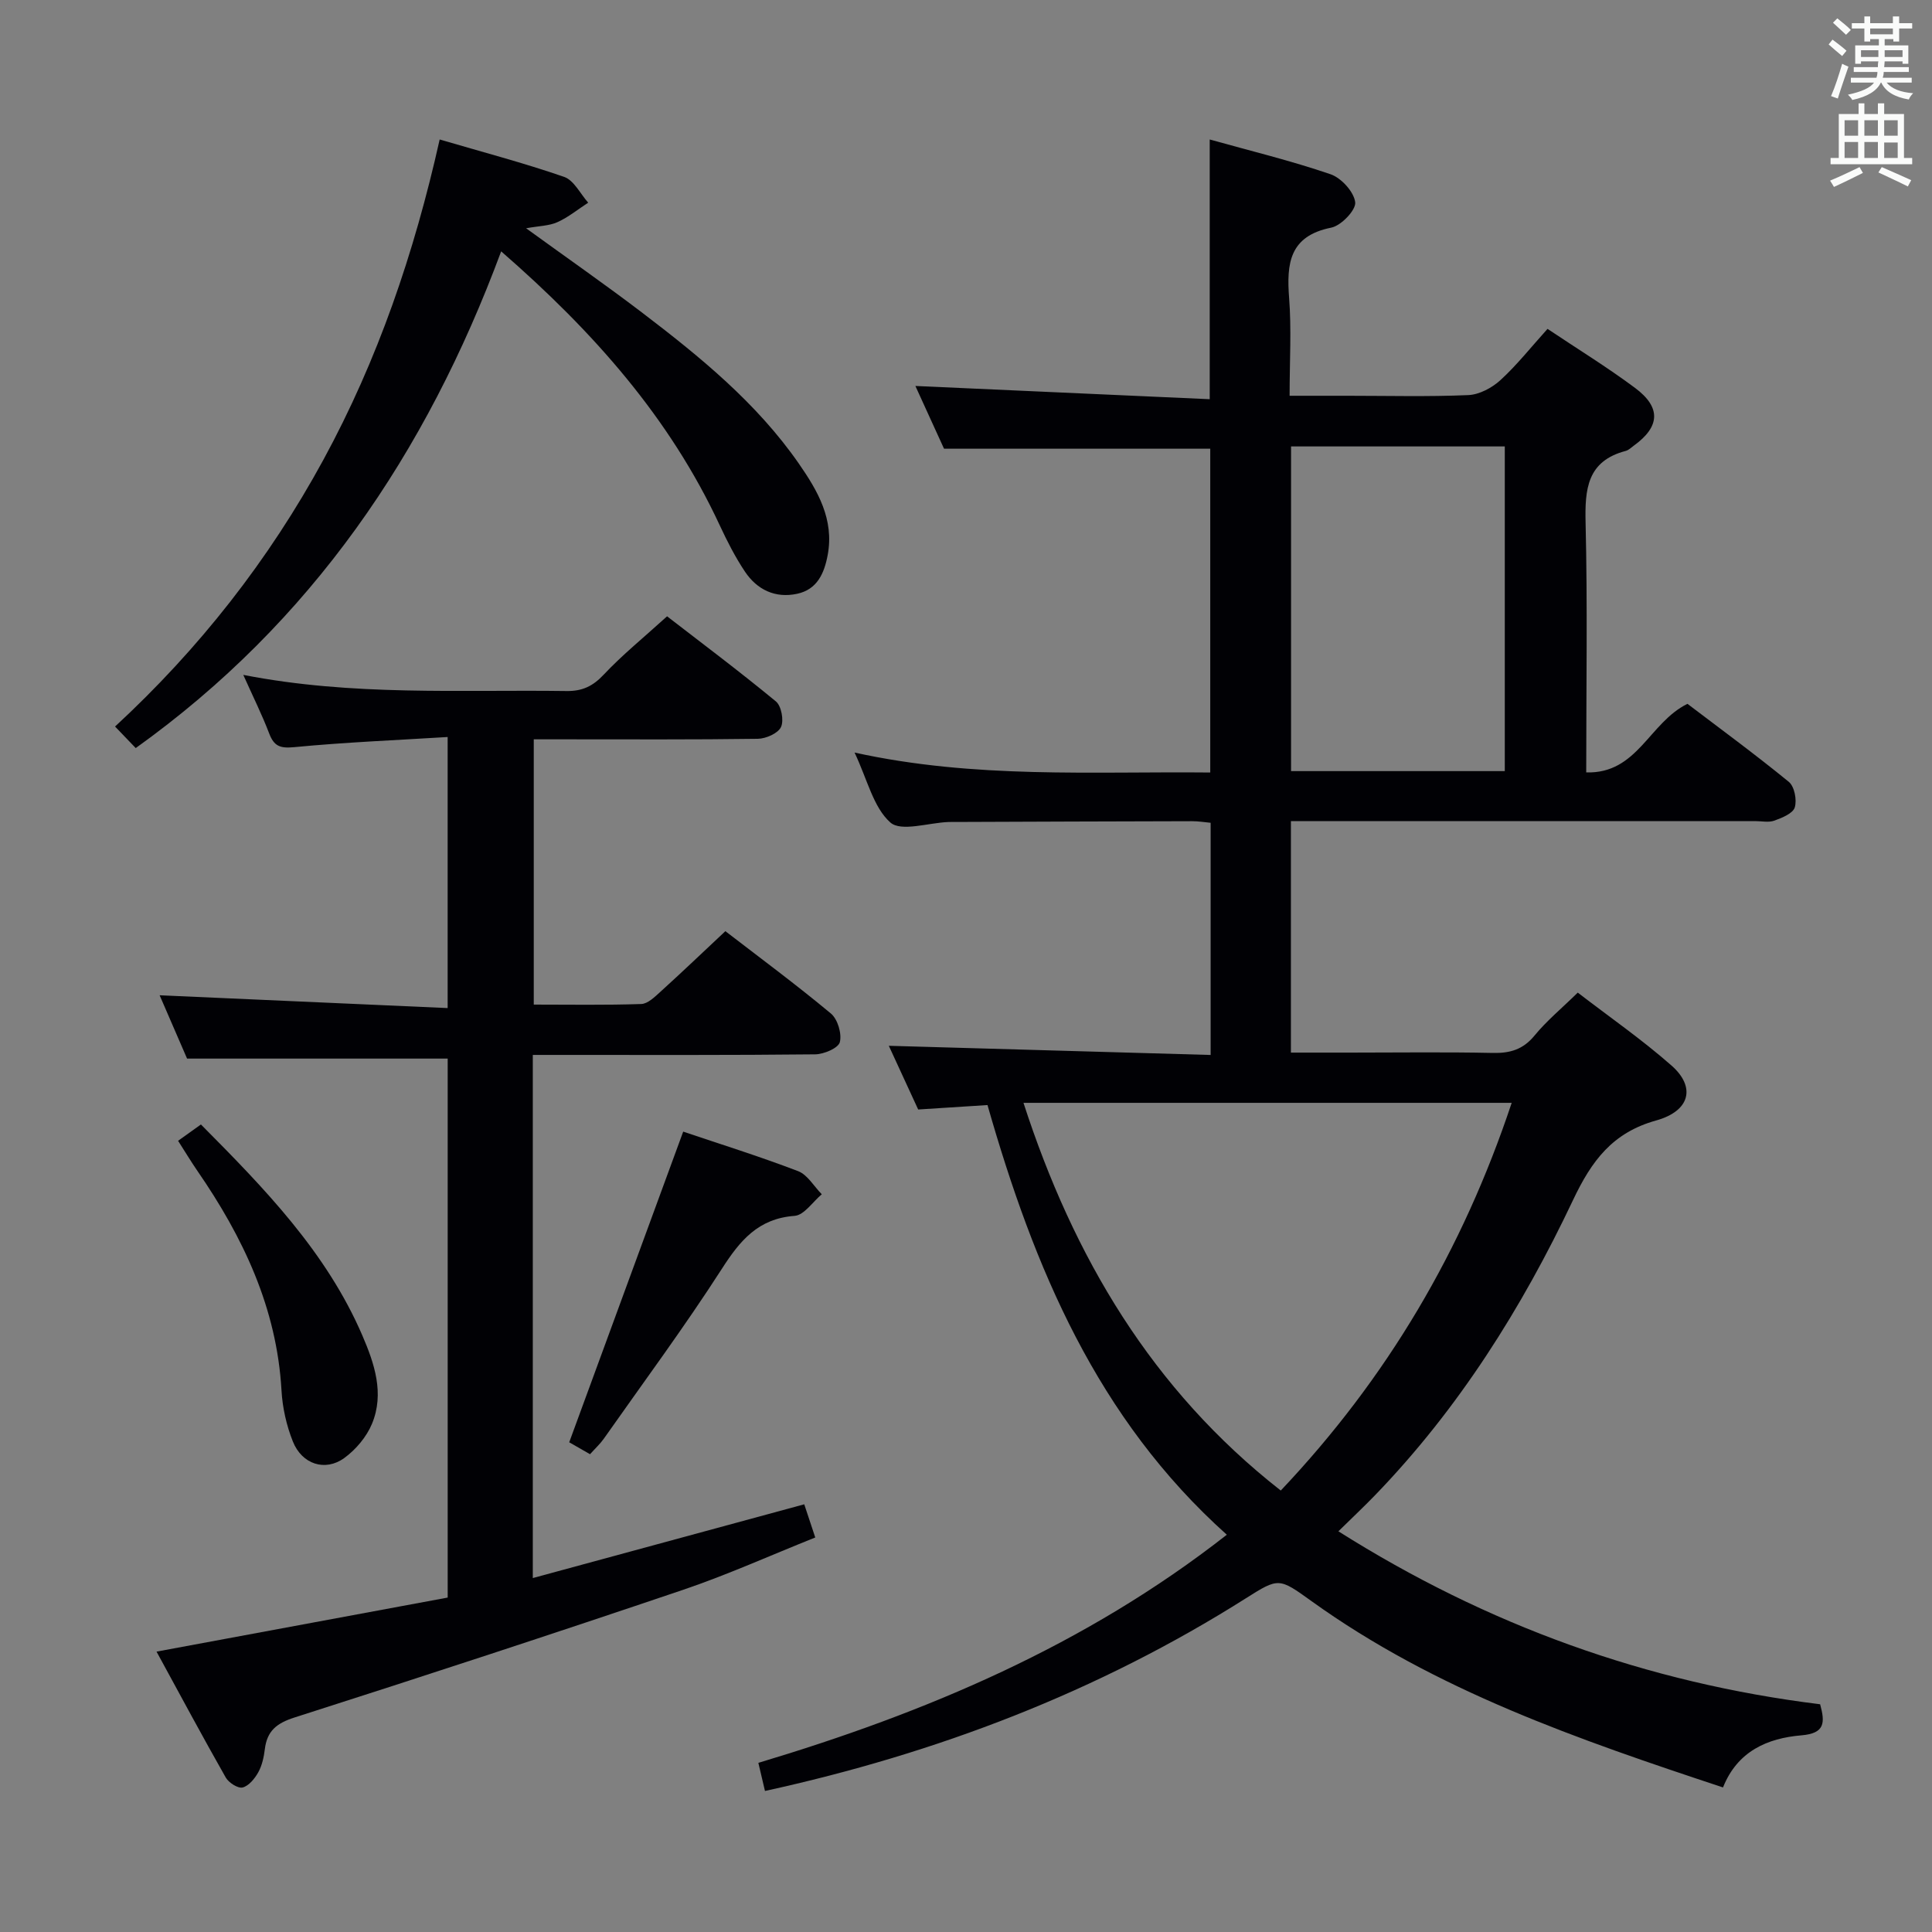 <svg enable-background="new 0 0 400 400" viewBox="0 0 400 400" xmlns="http://www.w3.org/2000/svg"><rect x="0" y="0" width="400" height="400" fill="#808080" stroke="none"/><g fill="#010105"><path d="m204.45 228.79c-5.06.32-9.51.61-14.35.92-1.98-4.3-4.04-8.76-6.08-13.19 22.31.64 44.32 1.27 66.63 1.9 0-16.57 0-32.16 0-48.07-1.3-.12-2.57-.34-3.84-.33-16.33.03-32.66.1-48.99.16-.5 0-1-.01-1.5.01-4.12.16-9.77 2.07-11.99.09-3.51-3.12-4.73-8.83-7.4-14.47 24.89 5.47 49.11 3.88 73.64 4.13 0-22.56 0-44.81 0-67.04-18.08 0-36.27 0-55.12 0-1.73-3.8-3.86-8.47-5.93-12.99 20.3.91 40.42 1.82 60.94 2.74 0-18.29 0-35.65 0-53.77 8.33 2.33 16.79 4.38 25 7.19 2.23.76 4.85 3.63 5.12 5.8.2 1.6-2.9 4.85-4.96 5.26-8.69 1.74-9.27 7.43-8.72 14.6.5 6.45.1 12.97.1 20.21h12.01c8.33 0 16.67.22 24.99-.14 2.28-.1 4.9-1.5 6.64-3.09 3.41-3.12 6.31-6.8 9.76-10.62 6.12 4.1 12.33 7.91 18.14 12.24 5.43 4.05 5.14 8.03-.29 11.95-.54.39-1.06.92-1.67 1.08-7.98 2.1-8.47 7.89-8.3 14.9.41 16.97.13 33.96.13 51.66 10.63.31 12.98-10.28 20.96-14.2 6.64 5.05 13.96 10.41 20.98 16.15 1.17.95 1.71 3.74 1.24 5.29-.38 1.25-2.62 2.16-4.22 2.74-1.18.43-2.64.1-3.97.1-30.16 0-60.33 0-90.49 0-1.79 0-3.59 0-5.64 0v47.93h12.29c9.83 0 19.67-.14 29.5.07 3.59.08 6.28-.71 8.65-3.6 2.51-3.06 5.62-5.63 8.95-8.89 6.42 4.95 13.24 9.67 19.42 15.11 5.05 4.45 3.85 9.4-3.19 11.36-9.05 2.52-13.36 8.34-17.23 16.52-10.57 22.33-23.67 43.17-40.98 61.08-2.3 2.38-4.71 4.64-7.58 7.46 30.83 19.47 63.88 31.38 99.74 35.81 1.03 3.78 1.03 6.02-3.85 6.43-7.07.59-13.28 3.29-16.26 10.79-29.96-9.93-59.47-20.07-85.22-38.59-6.7-4.82-6.76-4.88-13.55-.58-30.67 19.4-64.02 32.12-99.58 39.9-.41-1.76-.83-3.5-1.37-5.82 34.66-10.39 67.67-24.27 96.99-47.23-26.87-24.07-39.93-55.3-49.55-88.96zm108.53-.46c-33.98 0-67.34 0-101.08 0 10.35 31.92 26.6 59.39 53.27 80.27 22.04-23.29 37.65-49.77 47.81-80.27zm-1.43-135.9c-15.13 0-29.69 0-44.25 0v67.22h44.25c0-22.51 0-44.73 0-67.22z"/><path d="m110.31 326.72c18.93-5.14 37.43-10.17 56.2-15.27.71 2.13 1.37 4.12 2.28 6.87-9.26 3.7-18.17 7.72-27.38 10.84-26.73 9.05-53.55 17.84-80.44 26.43-3.72 1.19-5.68 2.79-6.14 6.56-.2 1.63-.57 3.36-1.35 4.77-.73 1.31-1.96 2.83-3.25 3.16-.96.24-2.88-.99-3.49-2.06-4.81-8.47-9.42-17.06-14.33-26.07 20.53-3.81 40.33-7.49 60.28-11.19 0-37.57 0-74.64 0-111.59-17.8 0-35.37 0-53.96 0-1.66-3.82-3.74-8.62-5.68-13.11 19.86.88 39.59 1.76 59.63 2.65 0-19.1 0-37.01 0-56.12-10.7.66-21.26 1.09-31.76 2.1-2.92.28-4.18-.18-5.19-2.84-1.46-3.83-3.3-7.52-5.36-12.12 22.71 4.43 44.84 3.03 66.9 3.34 3.28.05 5.47-.99 7.73-3.4 3.87-4.11 8.29-7.69 13.11-12.07 6.96 5.38 14.89 11.32 22.53 17.62 1.14.94 1.69 3.94 1.06 5.3-.61 1.31-3.11 2.41-4.8 2.44-13.33.19-26.65.11-39.98.11-1.99 0-3.99 0-6.41 0v54.92c7.4 0 14.84.13 22.26-.12 1.36-.05 2.81-1.49 3.98-2.55 4.43-4.02 8.76-8.15 13.43-12.53 6.97 5.37 14.58 11 21.84 17.04 1.41 1.17 2.3 4.17 1.86 5.93-.31 1.23-3.29 2.51-5.1 2.53-17.49.19-34.99.12-52.48.12-1.95 0-3.9 0-5.99 0z"/><path d="m103.76 52.04c-15.53 41.86-39.33 76.84-75.66 102.84-1.23-1.28-2.61-2.72-4.28-4.46 17.44-16.12 31.83-34.46 43.12-55.2 11.27-20.7 18.81-42.77 24.09-66.34 8.79 2.58 17.39 4.84 25.76 7.74 2.04.7 3.35 3.5 4.99 5.34-2.11 1.37-4.1 3.01-6.36 4.03-1.72.78-3.79.78-6.5 1.27 8.41 6.1 16.29 11.58 23.91 17.38 12.06 9.19 23.83 18.76 32.58 31.37 3.89 5.61 7.32 11.51 5.96 18.87-.71 3.83-2.18 7.17-6.34 8.06-4.52.97-8.28-.84-10.79-4.58-2.02-3.02-3.7-6.32-5.24-9.63-10.31-22.17-26.05-39.99-45.24-56.69z"/><path d="m141.45 234.29c7.48 2.53 15.73 5.1 23.78 8.18 1.96.75 3.29 3.15 4.91 4.79-1.87 1.56-3.65 4.32-5.62 4.47-7.56.56-11.31 5.11-15.09 11-7.72 12-16.23 23.49-24.44 35.17-.75 1.06-1.74 1.96-2.83 3.18-1.79-1.03-3.46-1.99-4.31-2.47 7.95-21.67 15.69-42.77 23.6-64.32z"/><path d="m36.87 236.19c1.72-1.23 3.06-2.18 4.73-3.38 13.06 13.15 25.94 26.34 33.41 43.66 2.51 5.82 4.61 12.02 2.01 18.3-1.13 2.73-3.36 5.37-5.76 7.11-3.95 2.85-8.74 1.28-10.62-3.42-1.33-3.32-2.16-7.02-2.36-10.6-.97-17.04-7.94-31.7-17.41-45.44-1.32-1.92-2.52-3.92-4-6.23z"/></g><path d="m378.6 9.2.8-1c.9.7 1.9 1.4 2.9 2.3l-.9 1.1c-1.1-.9-2-1.7-2.8-2.4zm.5 10.7c.9-2.1 1.6-4.3 2.3-6.7.4.2.8.4 1.3.6-.7 2.1-1.5 4.3-2.2 6.6zm.4-15.2.9-.9c1 .8 2 1.6 2.8 2.4l-1 1c-1-.9-1.9-1.8-2.7-2.5zm12.5-1.3h1.2v1.4h2.7v1.1h-2.7v2.7h-1.2v-.5h-1.8v1.3h4.9v3.8h-1.2v-.5h-3.7c0 .4-.1.9-.1 1.2h5.1v1h-5.2c0 .5-.1.9-.2 1.2h6v1h-5.2c1.1 1.3 2.9 2 5.5 2.2-.4.4-.7.8-.9 1.3-2.9-.5-4.8-1.6-5.7-3.5h-.1c-.8 1.7-2.7 2.9-5.9 3.6-.2-.4-.6-.8-.9-1.1 2.8-.6 4.6-1.4 5.4-2.5h-4.8v-1h5.3c.1-.3.2-.7.2-1.2h-4.9v-1h5c0-.4 0-.8.1-1.2h-3.6v.5h-1.2v-3.8h4.9v-1.3h-1.8v.5h-1.2v-2.7h-2.6v-1.1h2.6v-1.4h1.2v1.4h4.7v-1.4zm-6.7 8.4h3.6c0-.4 0-.9 0-1.4h-3.6zm1.9-4.7h4.7v-1.2h-4.7zm6.7 3.3h-3.7v1.4h3.7z" fill="#fafbfa"/><path d="m384.7 21.4h1.3v2.2h2.8v-2.2h1.3v2.2h4.1v9.1h1.7v1.3h-16.9v-1.3h1.7v-9.1h4.1v-2.2zm.3 13.2.7 1.2c-1.8.9-3.8 1.9-6 2.9-.2-.4-.5-.8-.8-1.3 2.4-1 4.4-2 6.1-2.8zm-3.1-6.5h2.8v-3.2h-2.8zm0 4.6h2.8v-3.3h-2.8zm4.1-4.6h2.8v-3.2h-2.8zm0 4.6h2.8v-3.3h-2.8zm3.6 1.9c2.1.9 4.1 1.8 6.1 2.7l-.7 1.3c-2.2-1.1-4.2-2-6.1-2.9zm3.3-9.7h-2.8v3.2h2.8zm-2.8 7.8h2.8v-3.2h-2.8z" fill="#fafbfa"/></svg>